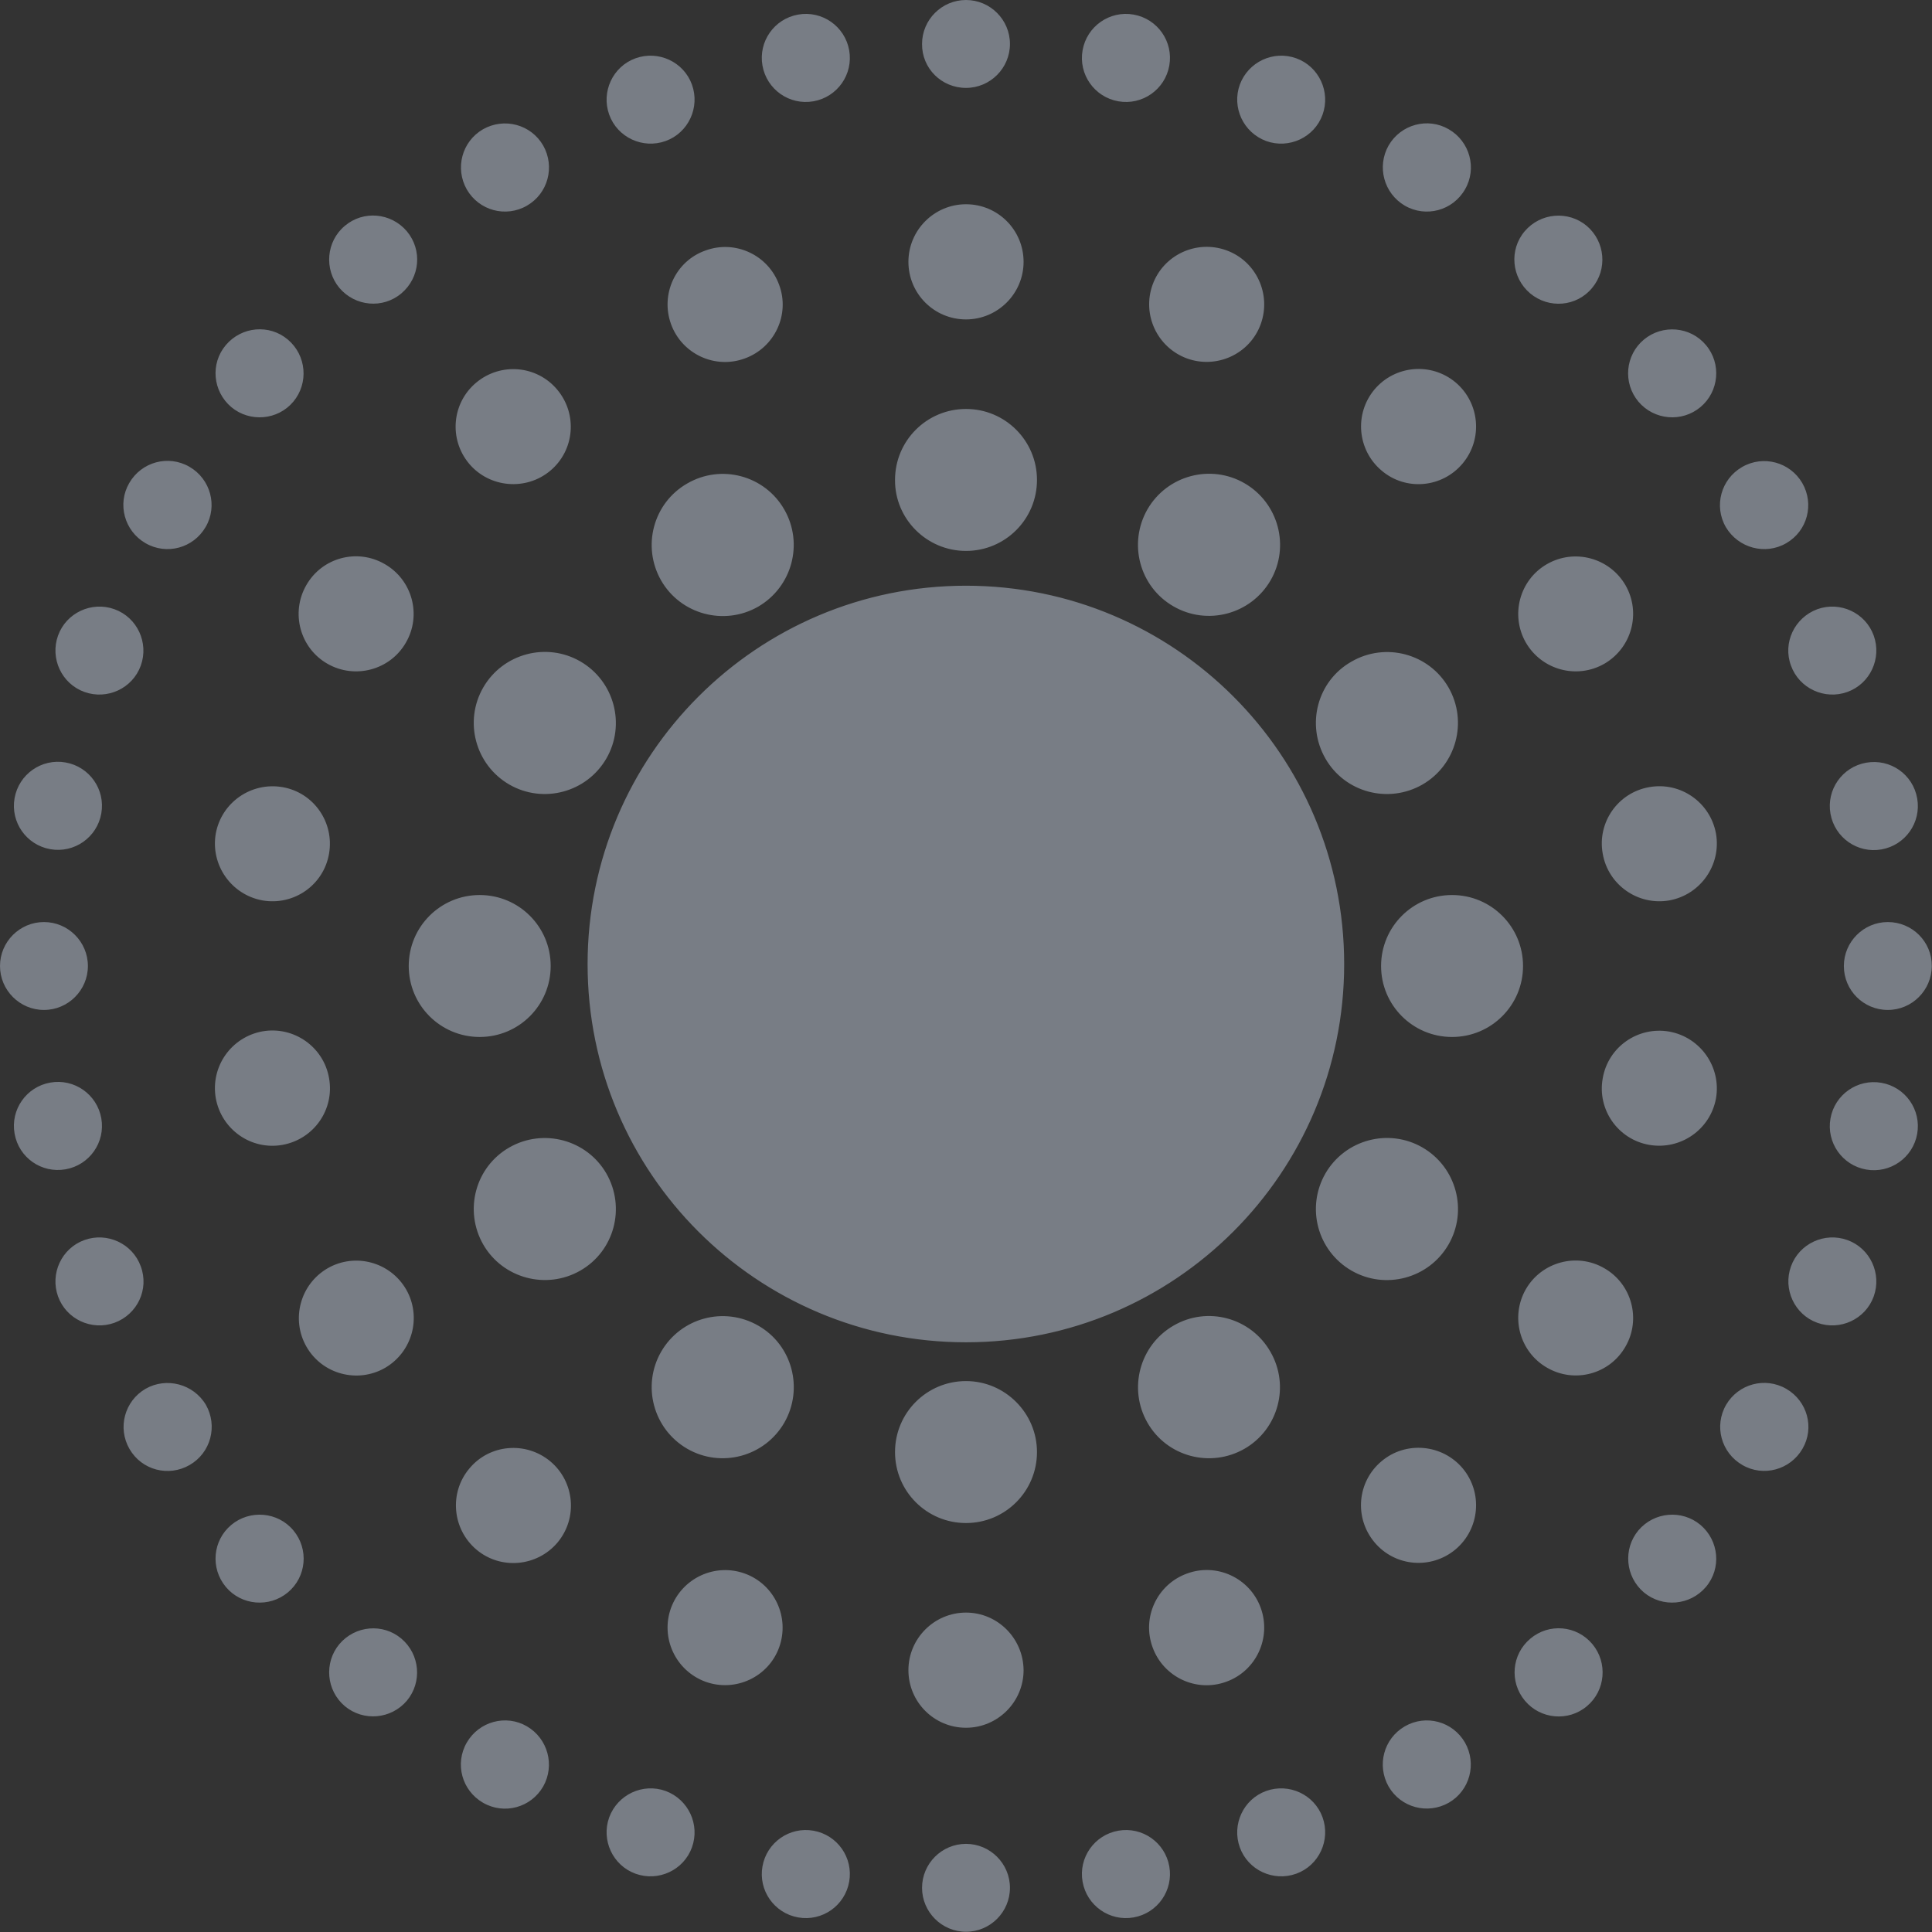 <?xml version="1.0" encoding="UTF-8"?>
<svg width="822px" height="822px" viewBox="0 0 822 822" version="1.1" xmlns="http://www.w3.org/2000/svg" xmlns:xlink="http://www.w3.org/1999/xlink">
    <rect x="0" y="0" width="822" height="822" fill="#333333" stroke="none"/>
    <!-- Generator: Sketch 46.2 (44496) - http://www.bohemiancoding.com/sketch -->
    <title>Shape</title>
    <desc>Created with Sketch.</desc>
    <defs></defs>
    <g id="Page-1" stroke="none" stroke-width="1" fill="none" fill-rule="evenodd" fill-opacity="0.4">
        <g id="技术——PC-" transform="translate(-549, -1055)" fill-rule="nonzero" fill="#DEECFF">
            <g id="2" transform="translate(0, 964)">
                <path d="M960,128.4 C970.3,128.4 978.7,120 978.7,109.7 C978.7,99.4 970.3,91 960,91 C949.7,91 941.3,99.4 941.3,109.7 C941.2,120.1 949.6,128.4 960,128.4 Z M960,875.5 C949.7,875.5 941.3,883.9 941.3,894.2 C941.3,904.5 949.7,912.9 960,912.9 C970.3,912.9 978.7,904.5 978.7,894.2 C978.7,883.9 970.3,875.5 960,875.5 Z M888.6,97.2 C878.4,99 871.6,108.7 873.4,118.9 C875.2,129.1 884.9,135.9 895.1,134.1 C905.3,132.3 912.1,122.6 910.3,112.4 C908.5,102.2 898.8,95.4 888.6,97.2 Z M1024.8,869.9 C1014.6,871.7 1007.8,881.4 1009.6,891.6 C1011.4,901.8 1021.1,908.6 1031.3,906.8 C1041.5,905 1048.3,895.3 1046.5,885.1 C1044.7,874.9 1035,868.1 1024.8,869.9 Z M832.2,151 C841.9,147.5 846.9,136.7 843.4,127 C839.9,117.3 829.1,112.3 819.4,115.8 C809.7,119.3 804.7,130.1 808.2,139.8 C811.7,149.5 822.5,154.5 832.2,151 Z M1087.7,853 C1078,856.5 1073,867.3 1076.5,877 C1080,886.7 1090.8,891.7 1100.5,888.2 C1110.2,884.7 1115.2,873.9 1111.7,864.2 C1108.2,854.5 1097.4,849.5 1087.7,853 Z M773.2,178.5 C782.2,173.3 785.2,161.9 780.1,152.9 C774.9,143.9 763.5,140.9 754.5,146 C745.5,151.2 742.5,162.6 747.6,171.6 C752.8,180.6 764.2,183.7 773.2,178.5 Z M1146.7,825.5 C1137.7,830.7 1134.7,842.1 1139.8,851.1 C1145,860.1 1156.4,863.1 1165.4,858 C1174.4,852.8 1177.4,841.4 1172.3,832.4 C1167.1,823.4 1155.7,820.3 1146.7,825.5 Z M719.8,215.8 C727.7,209.1 728.8,197.4 722.1,189.4 C715.4,181.5 703.6,180.4 695.7,187.1 C687.8,193.7 686.8,205.6 693.4,213.5 C700.1,221.4 711.9,222.5 719.8,215.8 Z M1200.1,788.2 C1192.2,794.8 1191.1,806.6 1197.8,814.6 C1204.4,822.5 1216.3,823.6 1224.2,816.9 C1232.1,810.3 1233.1,798.4 1226.5,790.5 C1219.8,782.5 1208,781.5 1200.1,788.2 Z M673.8,261.9 C680.4,254 679.4,242.2 671.5,235.5 C663.6,228.8 651.8,229.9 645.1,237.8 C638.4,245.7 639.5,257.5 647.4,264.2 C655.3,270.8 667.2,269.8 673.8,261.9 Z M1246.1,742.1 C1239.5,750 1240.5,761.8 1248.4,768.5 C1256.3,775.1 1268.1,774.1 1274.8,766.2 C1281.5,758.3 1280.4,746.5 1272.5,739.8 C1264.6,733.2 1252.8,734.2 1246.1,742.1 Z M610.9,322.1 C619.9,327.3 631.3,324.2 636.5,315.2 C641.7,306.3 638.6,294.8 629.6,289.6 C620.6,284.4 609.2,287.5 604,296.5 C598.8,305.4 601.9,316.9 610.9,322.1 Z M1309,681.9 C1300,676.7 1288.6,679.8 1283.4,688.7 C1278.2,697.7 1281.3,709.1 1290.3,714.3 C1299.2,719.5 1310.7,716.4 1315.9,707.4 C1321.1,698.5 1318,687.1 1309,681.9 Z M584.9,385.4 C594.6,388.9 605.4,383.9 608.9,374.2 C612.4,364.5 607.4,353.7 597.7,350.2 C588,346.7 577.2,351.7 573.7,361.4 C570.2,371.1 575.2,381.9 584.9,385.4 Z M1335,618.6 C1325.3,615.1 1314.5,620.1 1311,629.8 C1307.5,639.5 1312.5,650.3 1322.2,653.8 C1331.9,657.3 1342.7,652.3 1346.2,642.6 C1349.7,632.9 1344.7,622.1 1335,618.6 Z M570.4,452.3 C580.6,454.1 590.3,447.3 592.1,437.1 C593.9,426.9 587.1,417.2 576.9,415.4 C566.7,413.6 557,420.4 555.2,430.6 C553.4,440.8 560.2,450.5 570.4,452.3 Z M1349.5,551.7 C1339.3,549.9 1329.6,556.7 1327.8,566.9 C1326,577.1 1332.8,586.8 1343,588.6 C1353.2,590.4 1362.9,583.6 1364.7,573.4 C1366.5,563.2 1359.7,553.5 1349.5,551.7 Z M586.4,502 C586.4,491.7 578,483.3 567.7,483.3 C557.4,483.3 549,491.7 549,502 C549,512.3 557.4,520.7 567.7,520.7 C578,520.7 586.4,512.3 586.4,502 Z M1352.2,483.3 C1341.9,483.3 1333.5,491.7 1333.5,502 C1333.5,512.4 1341.9,520.7 1352.2,520.7 C1362.5,520.7 1370.9,512.3 1370.9,502 C1371,491.7 1362.6,483.3 1352.2,483.3 Z M576.9,588.5 C587.1,586.7 593.9,577 592.1,566.8 C590.3,556.6 580.6,549.8 570.4,551.6 C560.2,553.4 553.4,563.1 555.2,573.3 C557,583.6 566.7,590.3 576.9,588.5 Z M1343,415.5 C1332.8,417.3 1326,427 1327.8,437.2 C1329.6,447.4 1339.3,454.2 1349.5,452.4 C1359.7,450.6 1366.5,440.9 1364.7,430.7 C1362.9,420.4 1353.2,413.7 1343,415.5 Z M608.9,629.8 C605.4,620.1 594.6,615.1 584.9,618.6 C575.2,622.1 570.2,632.9 573.7,642.6 C577.2,652.3 588,657.3 597.7,653.8 C607.5,650.2 612.5,639.5 608.9,629.8 Z M1311,374.2 C1314.5,383.9 1325.3,388.9 1335,385.4 C1344.7,381.9 1349.7,371.1 1346.2,361.4 C1342.7,351.7 1331.9,346.7 1322.2,350.2 C1312.5,353.8 1307.4,364.5 1311,374.2 Z M610.9,681.9 C602,687.1 598.9,698.5 604.1,707.5 C609.3,716.5 620.7,719.5 629.7,714.3 C638.7,709.1 641.7,697.7 636.6,688.7 C631.3,679.8 619.8,676.8 610.9,681.9 Z M1309,322.1 C1318,316.9 1321,305.5 1315.8,296.5 C1310.6,287.6 1299.2,284.5 1290.2,289.7 C1281.2,294.9 1278.1,306.3 1283.3,315.3 C1288.6,324.2 1300.1,327.3 1309,322.1 Z M647.4,739.8 C639.5,746.4 638.4,758.2 645.1,766.2 C651.7,774.1 663.6,775.1 671.5,768.5 C679.4,761.9 680.5,750.1 673.8,742.1 C667.2,734.2 655.3,733.2 647.4,739.8 Z M1272.5,264.2 C1280.4,257.6 1281.5,245.7 1274.8,237.8 C1268.2,229.9 1256.3,228.9 1248.4,235.5 C1240.5,242.1 1239.4,253.9 1246.1,261.9 C1252.8,269.8 1264.6,270.8 1272.5,264.2 Z M693.4,790.5 C686.8,798.4 687.8,810.2 695.7,816.9 C703.6,823.5 715.4,822.5 722.1,814.6 C728.7,806.7 727.7,794.9 719.8,788.2 C711.9,781.5 700.1,782.6 693.4,790.5 Z M1226.4,213.5 C1233,205.6 1232,193.8 1224.1,187.1 C1216.2,180.5 1204.4,181.5 1197.7,189.4 C1191,197.3 1192.1,209.1 1200,215.8 C1208,222.5 1219.8,221.5 1226.4,213.5 Z M773.2,825.5 C764.3,820.3 752.8,823.4 747.6,832.4 C742.4,841.4 745.5,852.8 754.5,858 C763.5,863.2 774.9,860.1 780.1,851.1 C785.2,842.1 782.1,830.7 773.2,825.5 Z M1146.7,178.5 C1155.7,183.7 1167.1,180.6 1172.3,171.6 C1177.5,162.7 1174.4,151.2 1165.4,146 C1156.5,140.8 1145,143.9 1139.8,152.9 C1134.7,161.9 1137.8,173.3 1146.7,178.5 Z M832.2,853 C822.5,849.5 811.8,854.5 808.2,864.2 C804.7,873.9 809.7,884.7 819.4,888.2 C829.1,891.7 839.9,886.7 843.4,877 C846.9,867.3 841.9,856.6 832.2,853 Z M1087.7,151 C1097.4,154.5 1108.2,149.5 1111.7,139.8 C1115.2,130.1 1110.2,119.3 1100.5,115.8 C1090.8,112.3 1080.1,117.3 1076.5,127 C1073,136.7 1078,147.4 1087.7,151 Z M895.1,869.9 C884.9,868.1 875.2,874.9 873.4,885.1 C871.6,895.3 878.4,905 888.6,906.8 C898.8,908.6 908.5,901.8 910.3,891.6 C912.1,881.4 905.3,871.7 895.1,869.9 Z M1024.8,134.1 C1035,135.9 1044.7,129.1 1046.5,118.9 C1048.3,108.7 1041.5,99 1031.3,97.2 C1021.1,95.4 1011.4,102.2 1009.6,112.4 C1007.8,122.6 1014.6,132.3 1024.8,134.1 Z M960,226.9 C973.5,226.9 984.5,215.9 984.5,202.4 C984.5,188.9 973.6,177.9 960,177.9 C946.5,177.9 935.5,188.9 935.5,202.4 C935.5,215.9 946.4,226.9 960,226.9 Z M960,777.1 C946.5,777.1 935.5,788.1 935.5,801.6 C935.5,815.1 946.4,826.1 960,826.1 C973.5,826.1 984.5,815.1 984.5,801.6 C984.4,788.1 973.5,777.1 960,777.1 Z M834.5,228.9 C839.1,241.6 853.2,248.2 865.9,243.5 C878.6,238.9 885.2,224.8 880.5,212.2 C875.9,199.5 861.8,192.9 849.1,197.6 C836.4,202.1 829.9,216.2 834.5,228.9 Z M1085.4,775.1 C1080.8,762.4 1066.7,755.8 1054,760.5 C1041.3,765.1 1034.7,779.2 1039.4,791.9 C1044,804.6 1058.1,811.2 1070.8,806.5 C1083.5,801.9 1090,787.8 1085.4,775.1 Z M783.1,291.3 C793.5,282.6 794.8,267.2 786.1,256.8 C777.4,246.4 762,245.1 751.6,253.8 C741.2,262.5 739.9,277.9 748.6,288.3 C757.3,298.6 772.8,299.9 783.1,291.3 Z M1136.8,712.7 C1126.4,721.4 1125.1,736.8 1133.8,747.2 C1142.5,757.6 1157.9,758.9 1168.3,750.2 C1178.6,741.5 1180,726.1 1171.3,715.7 C1162.6,705.4 1147.1,704 1136.8,712.7 Z M688.3,373.4 C700,380.1 715,376.1 721.7,364.4 C728.5,352.7 724.4,337.7 712.7,331 C701,324.2 686,328.2 679.3,340 C672.6,351.7 676.6,366.7 688.3,373.4 Z M1231.6,630.6 C1219.9,623.8 1204.9,627.9 1198.2,639.5 C1191.5,651.2 1195.5,666.2 1207.2,672.9 C1218.9,679.7 1233.9,675.7 1240.6,663.9 C1247.3,652.3 1243.3,637.3 1231.6,630.6 Z M660.7,474.1 C674,476.4 686.7,467.6 689,454.2 C691.3,440.9 682.5,428.2 669.2,425.9 C655.9,423.6 643.2,432.4 640.8,445.7 C638.5,459 647.4,471.7 660.7,474.1 Z M1259.2,529.9 C1245.9,527.6 1233.2,536.4 1230.9,549.8 C1228.5,563.1 1237.4,575.8 1250.7,578.1 C1264,580.4 1276.7,571.6 1279.1,558.3 C1281.4,545 1272.5,532.3 1259.2,529.9 Z M669.2,578.1 C682.5,575.7 691.4,563.1 689,549.7 C686.7,536.4 674,527.5 660.7,529.8 C647.4,532.2 638.5,544.8 640.8,558.2 C643.2,571.6 655.9,580.5 669.2,578.1 Z M1250.7,425.9 C1237.4,428.2 1228.5,440.9 1230.9,454.2 C1233.2,467.5 1245.9,476.4 1259.2,474.1 C1272.5,471.7 1281.4,459 1279.1,445.7 C1276.7,432.4 1264,423.5 1250.7,425.9 Z M712.8,673 C724.5,666.2 728.5,651.3 721.8,639.6 C715,627.9 700.1,623.9 688.4,630.6 C676.7,637.4 672.7,652.3 679.4,664 C686.1,675.7 701.1,679.7 712.8,673 Z M1207.2,331 C1195.5,337.7 1191.5,352.7 1198.2,364.4 C1205,376.1 1219.9,380.1 1231.6,373.4 C1243.3,366.6 1247.3,351.7 1240.6,340 C1233.8,328.3 1218.9,324.3 1207.2,331 Z M748.7,715.8 C740,726.1 741.4,741.6 751.7,750.3 C762,759 777.5,757.6 786.2,747.3 C794.9,736.9 793.5,721.5 783.2,712.8 C772.8,704.1 757.3,705.4 748.7,715.8 Z M1171.3,288.2 C1180,277.8 1178.6,262.4 1168.3,253.7 C1157.9,245 1142.5,246.4 1133.8,256.7 C1125.1,267.1 1126.5,282.5 1136.8,291.2 C1147.1,300 1162.6,298.6 1171.3,288.2 Z M880.5,791.9 C885.1,779.2 878.6,765.1 865.9,760.5 C853.2,755.9 839.2,762.4 834.5,775.1 C829.9,787.8 836.4,801.8 849.1,806.5 C861.8,811.1 875.9,804.6 880.5,791.9 Z M1039.4,212.1 C1034.8,224.8 1041.3,238.8 1054,243.5 C1066.7,248.1 1080.8,241.6 1085.4,228.9 C1090,216.2 1083.5,202.1 1070.8,197.5 C1058.1,192.9 1044,199.4 1039.4,212.1 Z M960,325.4 C976.7,325.4 990.2,311.9 990.2,295.2 C990.2,278.5 976.7,265 960,265 C943.3,265 929.8,278.5 929.8,295.2 C929.7,311.8 943.3,325.4 960,325.4 Z M960,678.6 C943.3,678.6 929.8,692.1 929.8,708.8 C929.8,725.5 943.3,739 960,739 C976.7,739 990.2,725.5 990.2,708.8 C990.2,692.2 976.6,678.6 960,678.6 Z M841.4,296.7 C826.9,305 822,323.5 830.3,338 C838.6,352.4 857.1,357.4 871.6,349.1 C886,340.7 891,322.3 882.7,307.8 C874.4,293.3 855.9,288.3 841.4,296.7 Z M1048.3,655 C1033.9,663.3 1028.9,681.8 1037.2,696.3 C1045.5,710.8 1064,715.7 1078.5,707.4 C1092.9,699.1 1097.9,680.6 1089.5,666.1 C1081.2,651.6 1062.7,646.6 1048.3,655 Z M754.6,383.5 C746.3,397.9 751.2,416.4 765.7,424.8 C780.1,433.1 798.6,428.2 807,413.7 C815.3,399.3 810.4,380.8 795.9,372.4 C781.5,364.1 763,369 754.6,383.5 Z M1165.3,620.5 C1173.6,606.1 1168.7,587.6 1154.2,579.2 C1139.8,570.9 1121.3,575.8 1112.9,590.3 C1104.6,604.8 1109.5,623.2 1124,631.6 C1138.4,639.9 1156.9,635 1165.3,620.5 Z M783.3,502 C783.3,485.3 769.8,471.8 753.1,471.8 C736.4,471.8 722.9,485.3 722.9,502 C722.9,518.7 736.4,532.2 753.1,532.2 C769.8,532.2 783.3,518.7 783.3,502 Z M1166.8,471.8 C1150.1,471.8 1136.6,485.3 1136.6,502 C1136.6,518.7 1150.1,532.2 1166.8,532.2 C1183.5,532.2 1197,518.7 1197,502 C1197,485.3 1183.5,471.8 1166.8,471.8 Z M807,590.3 C798.7,575.9 780.2,570.9 765.7,579.2 C751.2,587.5 746.3,606 754.6,620.5 C762.9,634.9 781.4,639.9 795.9,631.6 C810.4,623.3 815.3,604.8 807,590.3 Z M1112.9,413.7 C1121.2,428.2 1139.7,433.1 1154.2,424.8 C1168.6,416.5 1173.6,398 1165.3,383.5 C1157,369.1 1138.5,364.1 1124,372.5 C1109.5,380.7 1104.6,399.2 1112.9,413.7 Z M871.6,655 C857.1,646.7 838.7,651.6 830.3,666.1 C822,680.5 826.9,699 841.4,707.4 C855.8,715.7 874.3,710.8 882.7,696.3 C891,681.8 886.1,663.3 871.6,655 Z M1048.3,349 C1062.7,357.3 1081.2,352.4 1089.6,337.9 C1097.9,323.5 1093,305 1078.5,296.6 C1064.1,288.3 1045.6,293.2 1037.2,307.7 C1028.9,322.2 1033.8,340.7 1048.3,349 Z M960,423.8 C979.9,423.8 996,407.7 996,387.9 C996,368 979.9,351.9 960,351.9 C940.1,351.9 924,368 924,387.9 C924,407.7 940.1,423.8 960,423.8 Z M960,580.2 C940.1,580.2 924,596.3 924,616.2 C924,636.1 940.1,652.2 960,652.2 C979.9,652.2 996,636.1 996,616.2 C995.9,596.3 979.8,580.2 960,580.2 Z M879.1,413.8 C861.9,403.9 839.9,409.8 830,427 C820.1,444.2 826,466.2 843.2,476.1 C860.4,486 882.4,480.1 892.3,462.9 C902.2,445.7 896.3,423.7 879.1,413.8 Z M1076.8,527.9 C1059.6,518 1037.6,523.9 1027.7,541.1 C1017.8,558.3 1023.7,580.3 1040.9,590.2 C1058.1,600.1 1080.1,594.2 1090,577.1 C1099.9,559.8 1094,537.9 1076.8,527.9 Z M892.2,541.1 C882.3,523.9 860.3,518 843.1,527.9 C825.9,537.8 820,559.8 829.9,577 C839.8,594.2 861.8,600.1 879,590.2 C896.3,580.3 902.2,558.3 892.2,541.1 Z M1090,426.9 C1080.1,409.7 1058.1,403.8 1040.9,413.7 C1023.7,423.6 1017.8,445.6 1027.7,462.8 C1037.6,480 1059.6,485.9 1076.8,476 C1094,466.1 1099.9,444.1 1090,426.9 Z M960,340.2 C871.1,340.2 799,412.3 799,501.2 C799,590.1 871,662.1 960,662.1 C1048.9,662.1 1120.9,590 1120.9,501.2 C1120.9,412.2 1048.8,340.2 960,340.2 Z" id="Shape"></path>
            </g>
        </g>
    </g>
</svg>
